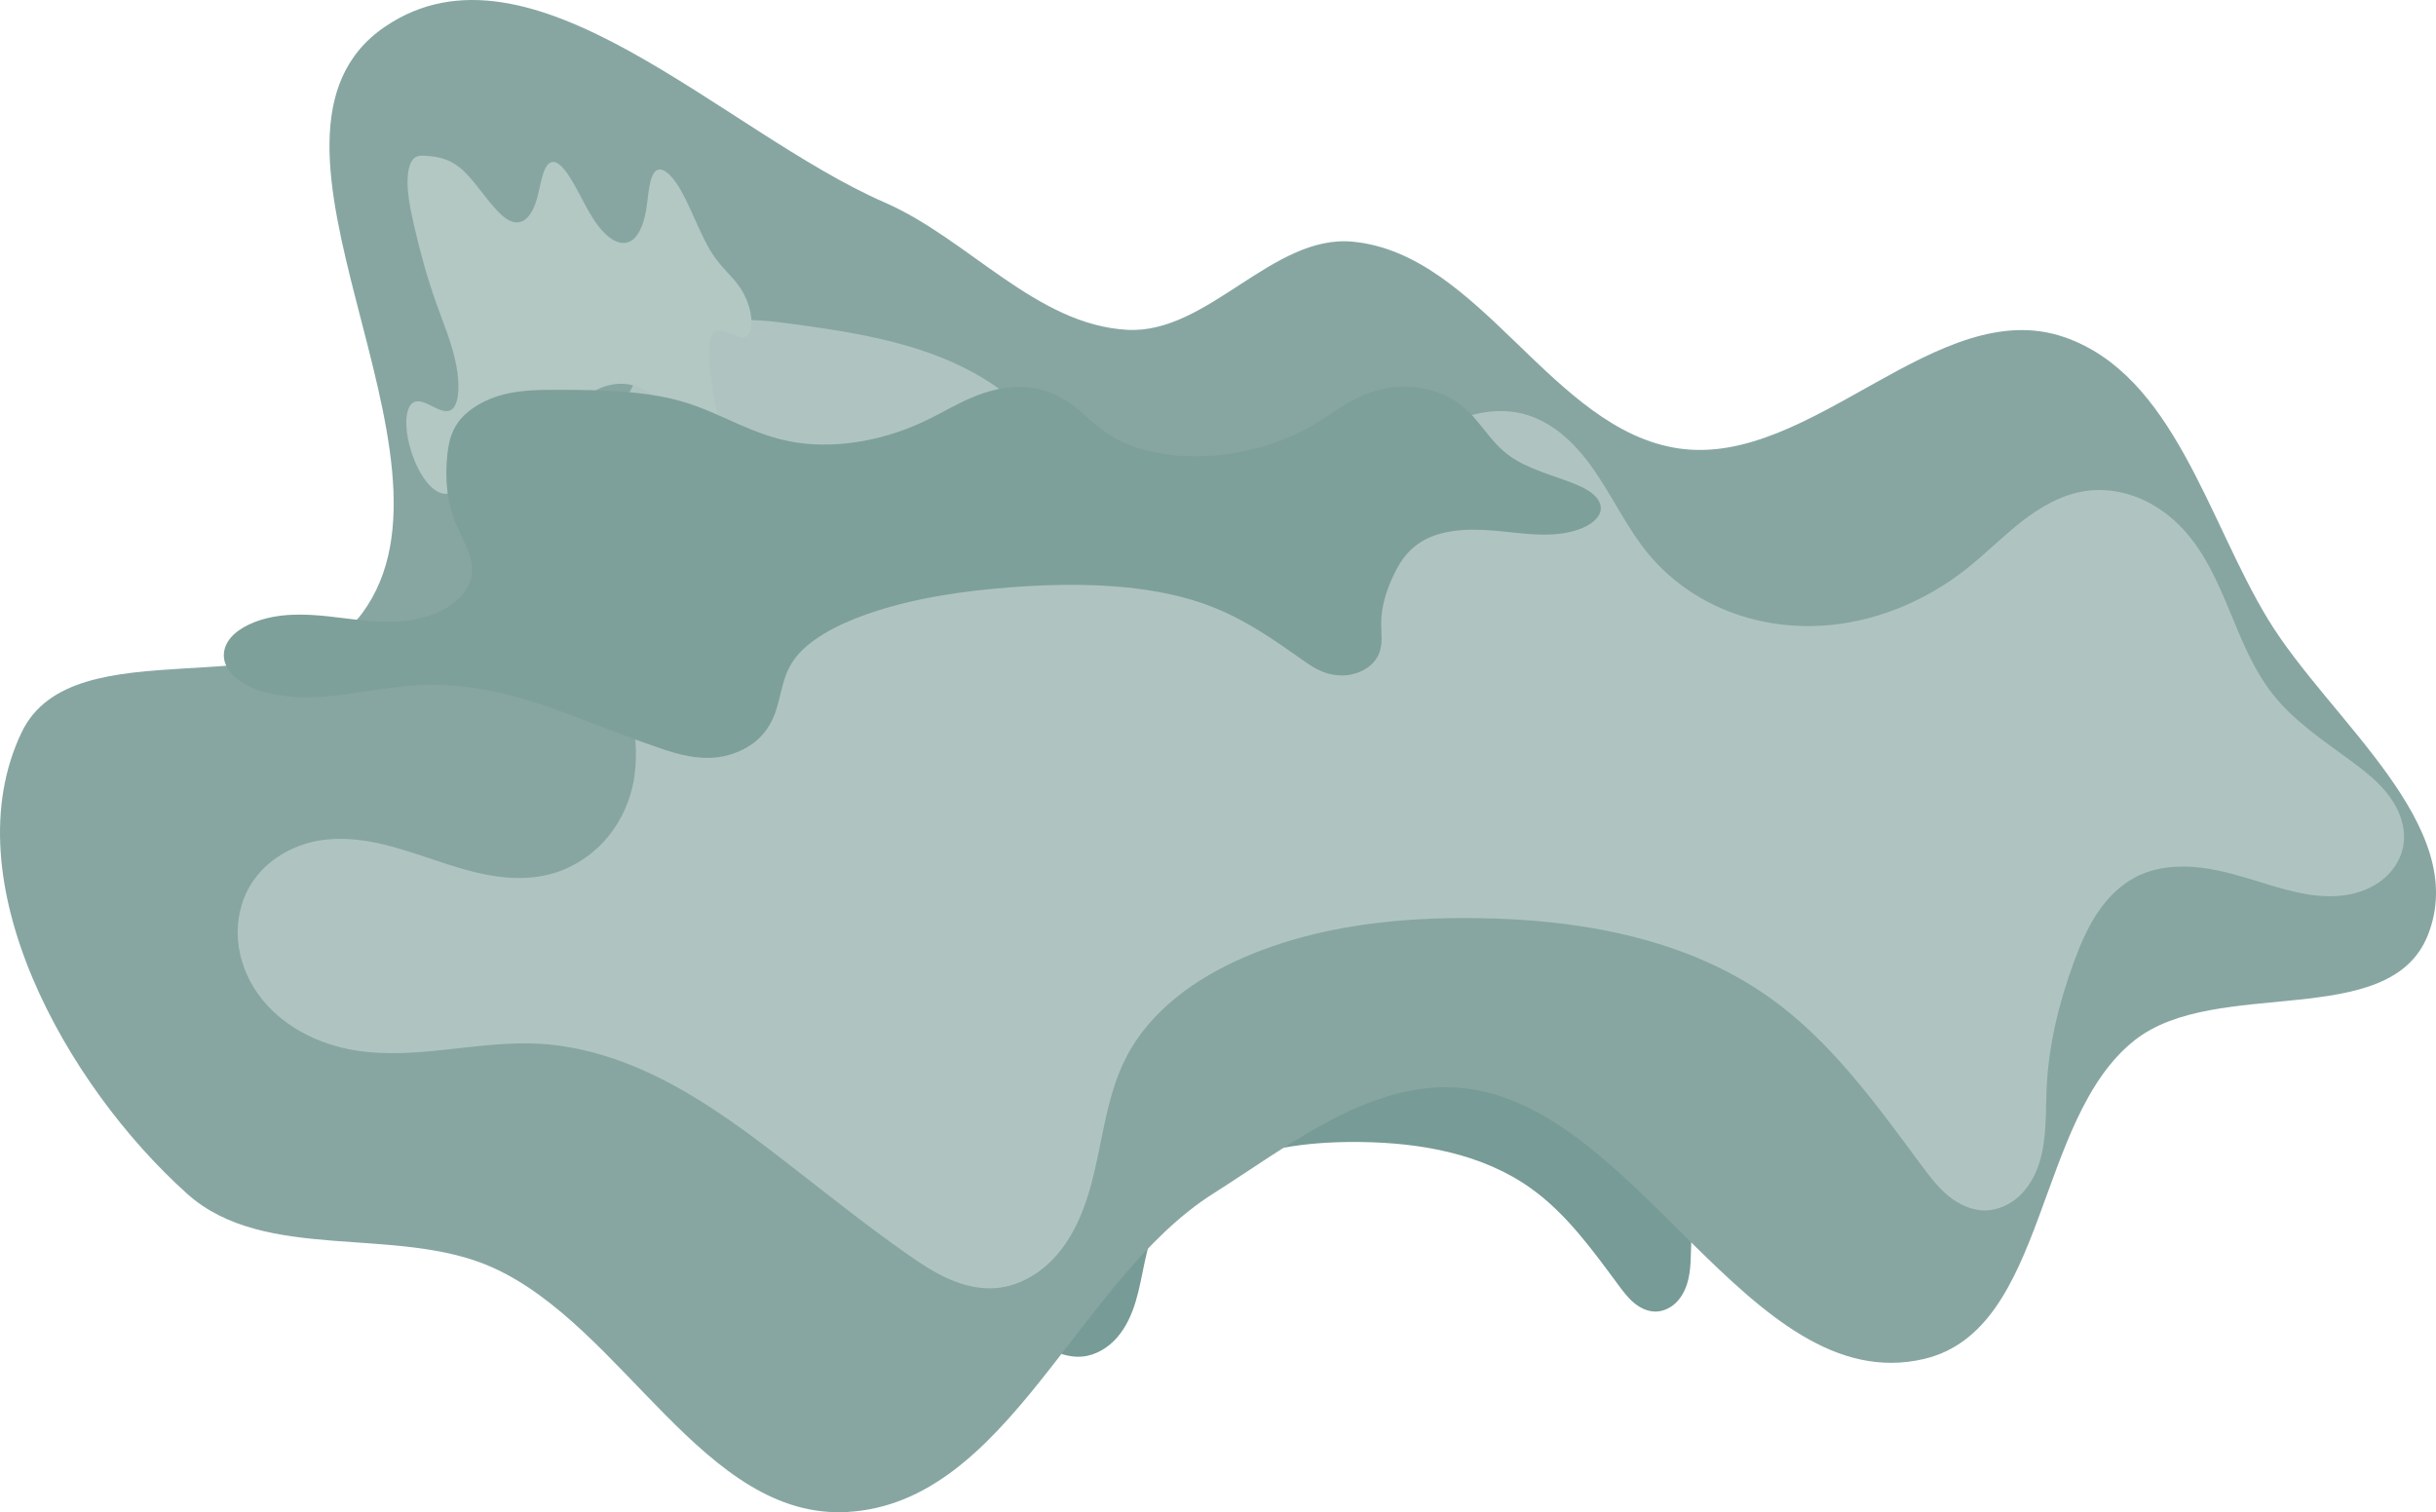 <?xml version="1.0" encoding="UTF-8" standalone="no"?>
<!-- Created with Inkscape (http://www.inkscape.org/) -->

<svg
   width="3332.633"
   height="2069.196"
   viewBox="0 0 881.759 547.475"
   version="1.1"
   id="svg1"
   sodipodi:docname="Portfolio_TitleDecor.svg"
   xml:space="preserve"
   inkscape:version="1.3 (0e150ed6c4, 2023-07-21)"
   xmlns:inkscape="http://www.inkscape.org/namespaces/inkscape"
   xmlns:sodipodi="http://sodipodi.sourceforge.net/DTD/sodipodi-0.dtd"
   xmlns="http://www.w3.org/2000/svg"
   xmlns:svg="http://www.w3.org/2000/svg"><sodipodi:namedview
     id="namedview1"
     pagecolor="#505050"
     bordercolor="#000000"
     borderopacity="1"
     inkscape:showpageshadow="0"
     inkscape:pageopacity="0"
     inkscape:pagecheckerboard="0"
     inkscape:deskcolor="#747474"
     inkscape:document-units="mm"
     inkscape:zoom="0.16"
     inkscape:cx="1821.875"
     inkscape:cy="1634.375"
     inkscape:window-width="1920"
     inkscape:window-height="1009"
     inkscape:window-x="-8"
     inkscape:window-y="-8"
     inkscape:window-maximized="1"
     inkscape:current-layer="layer1" /><defs
     id="defs1"><inkscape:path-effect
       effect="spiro"
       id="path-effect7"
       is_visible="true"
       lpeversion="1" /><inkscape:path-effect
       effect="spiro"
       id="path-effect5"
       is_visible="true"
       lpeversion="1" /><inkscape:path-effect
       effect="spiro"
       id="path-effect3"
       is_visible="true"
       lpeversion="1" /><inkscape:path-effect
       effect="spiro"
       id="path-effect1"
       is_visible="true"
       lpeversion="1" /><filter
       inkscape:collect="always"
       style="color-interpolation-filters:sRGB"
       id="filter1"
       x="-0.217"
       y="-0.486"
       width="1.435"
       height="1.972"><feGaussianBlur
         inkscape:collect="always"
         stdDeviation="70.989"
         id="feGaussianBlur1" /></filter><filter
       inkscape:collect="always"
       style="color-interpolation-filters:sRGB"
       id="filter7"
       x="-0.278"
       y="-0.621"
       width="1.555"
       height="2.242"><feGaussianBlur
         inkscape:collect="always"
         stdDeviation="90.691"
         id="feGaussianBlur7" /></filter><filter
       inkscape:collect="always"
       style="color-interpolation-filters:sRGB"
       id="filter8"
       x="-0.236"
       y="-0.527"
       width="1.471"
       height="2.054"><feGaussianBlur
         inkscape:collect="always"
         stdDeviation="76.952"
         id="feGaussianBlur8" /></filter></defs><g
     inkscape:label="Слой 1"
     inkscape:groupmode="layer"
     id="layer1"
     transform="translate(-7387.359,-445.486)"><path
       style="fill:#779b96;fill-opacity:1;stroke:none;stroke-width:0.456px;stroke-linecap:butt;stroke-linejoin:miter;stroke-opacity:1;filter:url(#filter1)"
       d="m 7635.406,556.281 c 23.775,3.24 48.198,7.256 68.626,19.844 11.124,6.855 20.619,15.995 30.427,24.629 9.808,8.633 20.229,16.949 32.412,21.673 12.117,4.699 25.552,5.6 38.368,3.441 12.816,-2.158 25.029,-7.297 36.046,-14.19 8.971,-5.612 17.212,-12.393 26.538,-17.393 4.663,-2.5 9.6,-4.548 14.771,-5.668 5.171,-1.12 10.59,-1.292 15.743,-0.09 5.749,1.342 11.023,4.361 15.507,8.202 4.484,3.841 8.216,8.489 11.527,13.377 6.622,9.776 11.685,20.634 19.268,29.684 7.447,8.887 17.196,15.781 27.948,20.117 10.753,4.336 22.486,6.134 34.063,5.514 19.213,-1.028 37.833,-8.727 52.917,-20.671 6.809,-5.392 12.928,-11.615 19.771,-16.964 6.843,-5.348 14.632,-9.883 23.224,-11.148 6.562,-0.966 13.36,0.046 19.487,2.586 6.127,2.54 11.59,6.575 16.066,11.47 7.649,8.365 12.312,18.972 16.648,29.445 4.337,10.473 8.576,21.188 15.598,30.087 7.655,9.702 18.151,16.664 28.112,23.978 5.225,3.837 10.425,7.89 14.225,13.142 1.9,2.626 3.43,5.54 4.318,8.658 0.888,3.117 1.119,6.444 0.474,9.62 -0.966,4.751 -3.887,8.997 -7.724,11.96 -3.837,2.963 -8.539,4.694 -13.338,5.381 -9.598,1.375 -19.275,-1.279 -28.547,-4.113 -7.728,-2.361 -15.468,-4.878 -23.489,-5.859 -8.021,-0.981 -16.459,-0.329 -23.64,3.379 -5.743,2.966 -10.407,7.749 -13.976,13.138 -3.569,5.389 -6.109,11.39 -8.348,17.454 -5.394,14.612 -9.168,29.918 -9.922,45.475 -0.449,9.258 0.141,18.755 -2.708,27.575 -1.425,4.41 -3.738,8.599 -7.112,11.776 -3.375,3.177 -7.869,5.276 -12.503,5.297 -4.931,0.023 -9.649,-2.27 -13.438,-5.427 -3.788,-3.157 -6.777,-7.148 -9.713,-11.109 -16.224,-21.886 -32.408,-44.515 -54.57,-60.358 -30.221,-21.604 -68.688,-28.418 -105.833,-28.939 -28.71,-0.403 -57.952,2.729 -84.336,14.056 -17.603,7.557 -34.236,19.344 -42.995,36.38 -7.789,15.15 -8.63,32.824 -13.555,49.132 -2.462,8.154 -6.04,16.114 -11.65,22.523 -5.61,6.409 -13.435,11.16 -21.924,11.854 -5.862,0.479 -11.758,-0.97 -17.135,-3.352 -5.377,-2.382 -10.296,-5.674 -15.111,-9.05 -15.302,-10.729 -29.86,-22.474 -44.648,-33.9 -13.134,-10.148 -26.524,-20.092 -41.181,-27.878 -14.658,-7.786 -30.716,-13.387 -47.289,-14.29 -22.086,-1.203 -44.296,5.917 -66.146,2.48 -13.916,-2.189 -27.491,-9.072 -35.632,-20.568 -4.071,-5.748 -6.699,-12.558 -7.229,-19.582 -0.53,-7.023 1.085,-14.241 4.827,-20.208 5.359,-8.547 14.848,-14.086 24.805,-15.71 6.963,-1.135 14.12,-0.497 21.017,0.984 6.897,1.481 13.584,3.79 20.274,6.029 6.69,2.239 13.429,4.42 20.379,5.631 6.95,1.212 14.159,1.431 21.012,-0.242 7.584,-1.851 14.56,-6.027 19.894,-11.727 5.334,-5.7 9.023,-12.894 10.698,-20.519 1.861,-8.47 1.267,-17.307 -0.224,-25.85 -1.491,-8.543 -3.861,-16.909 -5.564,-25.413 -4.293,-21.447 -4.285,-43.605 -1.654,-65.319 1.173,-9.677 2.922,-19.475 7.441,-28.112 5.607,-10.715 15.604,-19.194 27.285,-22.324 10.187,-2.73 20.969,-1.424 31.419,0 z"
       id="path2"
       inkscape:path-effect="#path-effect3"
       inkscape:original-d="m 7635.4064,556.28063 c 10.4731,0 45.7508,13.22917 68.6263,19.84375 22.8754,6.61458 41.8923,30.86806 62.8385,46.30208 20.9462,15.43403 49.6094,-7.1658 74.4141,-10.7487 24.8047,-3.5829 38.0338,-15.43402 57.0508,-23.15104 19.0169,-7.71701 30.868,34.17535 46.302,51.26302 15.4341,17.08768 41.3412,17.08768 62.0118,25.63151 20.6705,8.54384 35.2777,-13.78038 52.9166,-20.67057 17.6389,-6.89019 28.6632,-18.74132 42.9948,-28.11198 14.3316,-9.37066 23.7023,9.37066 35.5534,14.05599 11.8511,4.68533 21.4974,39.6875 32.2461,59.53125 10.7487,19.84375 18.7413,15.98524 28.112,23.97786 9.3706,7.99262 12.6779,20.94619 19.0169,31.41927 6.339,10.47309 -33.0729,8.81944 -49.6094,13.22917 -16.5364,4.40973 -31.4192,-1.65364 -47.1289,-2.48047 -15.7096,-0.82682 -14.8828,20.39496 -22.3242,30.59245 -7.4414,10.19749 -6.6146,30.31683 -9.9219,45.47526 -3.3073,15.15843 -14.8828,29.76562 -22.3242,44.64844 -7.4414,14.88281 -15.434,-11.02432 -23.151,-16.53646 -7.7171,-5.51214 -36.3802,-40.23871 -54.5703,-60.35807 -18.1902,-20.11937 -70.5556,-19.29255 -105.8334,-28.9388 -35.2777,-9.64626 -56.2239,9.37066 -84.3359,14.05598 -28.112,4.68533 -28.6632,24.25349 -42.9948,36.38021 -14.3316,12.12673 -31.4193,55.67275 -47.1289,83.50912 -15.7096,27.83636 -21.4974,-8.26823 -32.2461,-12.40235 -10.7487,-4.13411 -29.7656,-22.59983 -44.6484,-33.89974 -14.8829,-11.2999 -58.9801,-28.11198 -88.4701,-42.16797 -29.49,-14.05598 -44.0972,1.65365 -66.1458,2.48047 -22.0486,0.82683 -25.3559,-40.2387 -38.0339,-60.35807 -12.6779,-20.11936 16.5365,-10.47308 24.8047,-15.70963 8.2682,-5.23656 55.1215,8.26823 82.6823,12.40234 27.5608,4.13411 20.395,-21.4974 30.5924,-32.24609 10.1975,-10.7487 -3.8585,-34.17535 -5.7877,-51.26302 -1.9293,-17.08768 -1.1024,-43.54601 -1.6537,-65.31901 -0.5512,-21.77301 4.961,-18.74132 7.4414,-28.11198 2.4805,-9.37066 18.1901,-14.88281 27.2852,-22.32422 9.0951,-7.44141 20.9462,0 31.4193,0 z"
       transform="matrix(0.58,0,0,0.58,3308.229,411.609)" /><path
       style="fill:#87a6a2;fill-opacity:1;stroke:none;stroke-width:0.794;stroke-linecap:butt;stroke-linejoin:miter;stroke-dasharray:none;stroke-opacity:1"
       d="m 8134.512,567.521 c -45.69,-15.724 -91.435,47.151 -139.28,40.343 -46.177,-6.567 -71.742,-70.398 -118.172,-74.875 -29.094,-2.804 -52.51,33.529 -81.695,31.905 -33.005,-1.836 -57.474,-32.897 -87.772,-46.103 -58.586,-25.533 -127.976,-99.575 -180.862,-63.65 -58.624,39.822 33.849,155.373 -8.274,212.357 -25.884,35.021 -104.567,3.89 -123.306,43.195 -25.459,53.401 15.927,127.479 59.944,166.976 28.169,25.276 75.838,11.196 110.402,26.629 47.527,21.219 76.599,91.521 128.58,88.573 58.428,-3.316 83.002,-83.954 132.447,-115.274 26.929,-17.058 55.765,-40.167 87.586,-38.39 65.278,3.647 106.033,113.236 169.685,98.268 44.921,-10.563 40.038,-86.995 76.356,-115.468 29.524,-23.148 92.064,-3.051 105.983,-37.881 15.862,-39.696 -35.596,-77.916 -57.811,-114.42 -21.843,-35.893 -34.068,-88.507 -73.81,-102.185 z"
       id="path5"
       sodipodi:nodetypes="aaaaaaaaaaaaaaaaaa" /><path
       style="fill:#afc4c1;fill-opacity:1;stroke:none;stroke-width:0.265px;stroke-linecap:butt;stroke-linejoin:miter;stroke-opacity:1;filter:url(#filter1)"
       d="m 7635.406,556.281 c 23.775,3.24 48.198,7.256 68.626,19.844 11.124,6.855 20.619,15.995 30.427,24.629 9.808,8.633 20.229,16.949 32.412,21.673 12.117,4.699 25.552,5.6 38.368,3.441 12.816,-2.158 25.029,-7.297 36.046,-14.19 8.971,-5.612 17.212,-12.393 26.538,-17.393 4.663,-2.5 9.6,-4.548 14.771,-5.668 5.171,-1.12 10.59,-1.292 15.743,-0.09 5.749,1.342 11.023,4.361 15.507,8.202 4.484,3.841 8.216,8.489 11.527,13.377 6.622,9.776 11.685,20.634 19.268,29.684 7.447,8.887 17.196,15.781 27.948,20.117 10.753,4.336 22.486,6.134 34.063,5.514 19.213,-1.028 37.833,-8.727 52.917,-20.671 6.809,-5.392 12.928,-11.615 19.771,-16.964 6.843,-5.348 14.632,-9.883 23.224,-11.148 6.562,-0.966 13.36,0.046 19.487,2.586 6.127,2.54 11.59,6.575 16.066,11.47 7.649,8.365 12.312,18.972 16.648,29.445 4.337,10.473 8.576,21.188 15.598,30.087 7.655,9.702 18.151,16.664 28.112,23.978 5.225,3.837 10.425,7.89 14.225,13.142 1.9,2.626 3.43,5.54 4.318,8.658 0.888,3.117 1.119,6.444 0.474,9.62 -0.966,4.751 -3.887,8.997 -7.724,11.96 -3.837,2.963 -8.539,4.694 -13.338,5.381 -9.598,1.375 -19.275,-1.279 -28.547,-4.113 -7.728,-2.361 -15.468,-4.878 -23.489,-5.859 -8.021,-0.981 -16.459,-0.329 -23.64,3.379 -5.743,2.966 -10.407,7.749 -13.976,13.138 -3.569,5.389 -6.109,11.39 -8.348,17.454 -5.394,14.612 -9.168,29.918 -9.922,45.475 -0.449,9.258 0.141,18.755 -2.708,27.575 -1.425,4.41 -3.738,8.599 -7.112,11.776 -3.375,3.177 -7.869,5.276 -12.503,5.297 -4.931,0.023 -9.649,-2.27 -13.438,-5.427 -3.788,-3.157 -6.777,-7.148 -9.713,-11.109 -16.224,-21.886 -32.408,-44.515 -54.57,-60.358 -30.221,-21.604 -68.688,-28.418 -105.833,-28.939 -28.71,-0.403 -57.952,2.729 -84.336,14.056 -17.603,7.557 -34.236,19.344 -42.995,36.38 -7.789,15.15 -8.63,32.824 -13.555,49.132 -2.462,8.154 -6.04,16.114 -11.65,22.523 -5.61,6.409 -13.435,11.16 -21.924,11.854 -5.862,0.479 -11.758,-0.97 -17.135,-3.352 -5.377,-2.382 -10.296,-5.674 -15.111,-9.05 -15.302,-10.729 -29.86,-22.474 -44.648,-33.9 -13.134,-10.148 -26.524,-20.092 -41.181,-27.878 -14.658,-7.786 -30.716,-13.387 -47.289,-14.29 -22.086,-1.203 -44.296,5.917 -66.146,2.48 -13.916,-2.189 -27.491,-9.072 -35.632,-20.568 -4.071,-5.748 -6.699,-12.558 -7.229,-19.582 -0.53,-7.023 1.085,-14.241 4.827,-20.208 5.359,-8.547 14.848,-14.086 24.805,-15.71 6.963,-1.135 14.12,-0.497 21.017,0.984 6.897,1.481 13.584,3.79 20.274,6.029 6.69,2.239 13.429,4.42 20.379,5.631 6.95,1.212 14.159,1.431 21.012,-0.242 7.584,-1.851 14.56,-6.027 19.894,-11.727 5.334,-5.7 9.023,-12.894 10.698,-20.519 1.861,-8.47 1.267,-17.307 -0.224,-25.85 -1.491,-8.543 -3.861,-16.909 -5.564,-25.413 -4.293,-21.447 -4.285,-43.605 -1.654,-65.319 1.173,-9.677 2.922,-19.475 7.441,-28.112 5.607,-10.715 15.604,-19.194 27.285,-22.324 10.187,-2.73 20.969,-1.424 31.419,0 z"
       id="path6"
       inkscape:path-effect="#path-effect7"
       inkscape:original-d="m 7635.4064,556.28063 c 10.4731,0 45.7508,13.22917 68.6263,19.84375 22.8754,6.61458 41.8923,30.86806 62.8385,46.30208 20.9462,15.43403 49.6094,-7.1658 74.4141,-10.7487 24.8047,-3.5829 38.0338,-15.43402 57.0508,-23.15104 19.0169,-7.71701 30.868,34.17535 46.302,51.26302 15.4341,17.08768 41.3412,17.08768 62.0118,25.63151 20.6705,8.54384 35.2777,-13.78038 52.9166,-20.67057 17.6389,-6.89019 28.6632,-18.74132 42.9948,-28.11198 14.3316,-9.37066 23.7023,9.37066 35.5534,14.05599 11.8511,4.68533 21.4974,39.6875 32.2461,59.53125 10.7487,19.84375 18.7413,15.98524 28.112,23.97786 9.3706,7.99262 12.6779,20.94619 19.0169,31.41927 6.339,10.47309 -33.0729,8.81944 -49.6094,13.22917 -16.5364,4.40973 -31.4192,-1.65364 -47.1289,-2.48047 -15.7096,-0.82682 -14.8828,20.39496 -22.3242,30.59245 -7.4414,10.19749 -6.6146,30.31683 -9.9219,45.47526 -3.3073,15.15843 -14.8828,29.76562 -22.3242,44.64844 -7.4414,14.88281 -15.434,-11.02432 -23.151,-16.53646 -7.7171,-5.51214 -36.3802,-40.23871 -54.5703,-60.35807 -18.1902,-20.11937 -70.5556,-19.29255 -105.8334,-28.9388 -35.2777,-9.64626 -56.2239,9.37066 -84.3359,14.05598 -28.112,4.68533 -28.6632,24.25349 -42.9948,36.38021 -14.3316,12.12673 -31.4193,55.67275 -47.1289,83.50912 -15.7096,27.83636 -21.4974,-8.26823 -32.2461,-12.40235 -10.7487,-4.13411 -29.7656,-22.59983 -44.6484,-33.89974 -14.8829,-11.2999 -58.9801,-28.11198 -88.4701,-42.16797 -29.49,-14.05598 -44.0972,1.65365 -66.1458,2.48047 -22.0486,0.82683 -25.3559,-40.2387 -38.0339,-60.35807 -12.6779,-20.11936 16.5365,-10.47308 24.8047,-15.70963 8.2682,-5.23656 55.1215,8.26823 82.6823,12.40234 27.5608,4.13411 20.395,-21.4974 30.5924,-32.24609 10.1975,-10.7487 -3.8585,-34.17535 -5.7877,-51.26302 -1.9293,-17.08768 -1.1024,-43.54601 -1.6537,-65.31901 -0.5512,-21.77301 4.961,-18.74132 7.4414,-28.11198 2.4805,-9.37066 18.1901,-14.88281 27.2852,-22.32422 9.0951,-7.44141 20.9462,0 31.4193,0 z"
       transform="translate(39.688,6.615)" /><path
       style="fill:#b3c7c3;fill-opacity:1;stroke:none;stroke-width:0.958px;stroke-linecap:butt;stroke-linejoin:miter;stroke-opacity:1;filter:url(#filter7)"
       d="m 7635.406,556.281 c 23.775,3.24 48.198,7.256 68.626,19.844 11.124,6.855 20.619,15.995 30.427,24.629 9.808,8.633 20.229,16.949 32.412,21.673 12.117,4.699 25.552,5.6 38.368,3.441 12.816,-2.158 25.029,-7.297 36.046,-14.19 8.971,-5.612 17.212,-12.393 26.538,-17.393 4.663,-2.5 9.6,-4.548 14.771,-5.668 5.171,-1.12 10.59,-1.292 15.743,-0.09 5.749,1.342 11.023,4.361 15.507,8.202 4.484,3.841 8.216,8.489 11.527,13.377 6.622,9.776 11.685,20.634 19.268,29.684 7.447,8.887 17.196,15.781 27.948,20.117 10.753,4.336 22.486,6.134 34.063,5.514 19.213,-1.028 37.833,-8.727 52.917,-20.671 6.809,-5.392 12.928,-11.615 19.771,-16.964 6.843,-5.348 14.632,-9.883 23.224,-11.148 6.562,-0.966 13.36,0.046 19.487,2.586 6.127,2.54 11.59,6.575 16.066,11.47 7.649,8.365 12.312,18.972 16.648,29.445 4.337,10.473 8.576,21.188 15.598,30.087 7.655,9.702 18.151,16.664 28.112,23.978 5.225,3.837 10.425,7.89 14.225,13.142 1.9,2.626 3.43,5.54 4.318,8.658 0.888,3.117 1.119,6.444 0.474,9.62 -0.966,4.751 -3.887,8.997 -7.724,11.96 -3.837,2.963 -8.539,4.694 -13.338,5.381 -9.598,1.375 -19.275,-1.279 -28.547,-4.113 -7.728,-2.361 -15.468,-4.878 -23.489,-5.859 -8.021,-0.981 -16.459,-0.329 -23.64,3.379 -5.743,2.966 -10.407,7.749 -13.976,13.138 -3.569,5.389 -6.109,11.39 -8.348,17.454 -5.394,14.612 -9.168,29.918 -9.922,45.475 -0.449,9.258 0.141,18.755 -2.708,27.575 -1.425,4.41 -3.738,8.599 -7.112,11.776 -3.375,3.177 -7.869,5.276 -12.503,5.297 -4.931,0.023 -9.649,-2.27 -13.438,-5.427 -3.788,-3.157 -6.777,-7.148 -9.713,-11.109 -16.224,-21.886 -32.408,-44.515 -54.57,-60.358 -30.221,-21.604 -68.688,-28.418 -105.833,-28.939 -28.71,-0.403 -57.952,2.729 -84.336,14.056 -17.603,7.557 -34.236,19.344 -42.995,36.38 -7.789,15.15 -8.63,32.824 -13.555,49.132 -2.462,8.154 -6.04,16.114 -11.65,22.523 -5.61,6.409 -13.435,11.16 -21.924,11.854 -5.862,0.479 -11.758,-0.97 -17.135,-3.352 -5.377,-2.382 -10.296,-5.674 -15.111,-9.05 -15.302,-10.729 -29.86,-22.474 -44.648,-33.9 -13.134,-10.148 -26.524,-20.092 -41.181,-27.878 -14.658,-7.786 -30.716,-13.387 -47.289,-14.29 -22.086,-1.203 -44.296,5.917 -66.146,2.48 -13.916,-2.189 -27.491,-9.072 -35.632,-20.568 -4.071,-5.748 -6.699,-12.558 -7.229,-19.582 -0.53,-7.023 1.085,-14.241 4.827,-20.208 5.359,-8.547 14.848,-14.086 24.805,-15.71 6.963,-1.135 14.12,-0.497 21.017,0.984 6.897,1.481 13.584,3.79 20.274,6.029 6.69,2.239 13.429,4.42 20.379,5.631 6.95,1.212 14.159,1.431 21.012,-0.242 7.584,-1.851 14.56,-6.027 19.894,-11.727 5.334,-5.7 9.023,-12.894 10.698,-20.519 1.861,-8.47 1.267,-17.307 -0.224,-25.85 -1.491,-8.543 -3.861,-16.909 -5.564,-25.413 -4.293,-21.447 -4.285,-43.605 -1.654,-65.319 1.173,-9.677 2.922,-19.475 7.441,-28.112 5.607,-10.715 15.604,-19.194 27.285,-22.324 10.187,-2.73 20.969,-1.424 31.419,0 z"
       id="path1"
       inkscape:path-effect="#path-effect1"
       inkscape:original-d="m 7635.4064,556.28063 c 10.4731,0 45.7508,13.22917 68.6263,19.84375 22.8754,6.61458 41.8923,30.86806 62.8385,46.30208 20.9462,15.43403 49.6094,-7.1658 74.4141,-10.7487 24.8047,-3.5829 38.0338,-15.43402 57.0508,-23.15104 19.0169,-7.71701 30.868,34.17535 46.302,51.26302 15.4341,17.08768 41.3412,17.08768 62.0118,25.63151 20.6705,8.54384 35.2777,-13.78038 52.9166,-20.67057 17.6389,-6.89019 28.6632,-18.74132 42.9948,-28.11198 14.3316,-9.37066 23.7023,9.37066 35.5534,14.05599 11.8511,4.68533 21.4974,39.6875 32.2461,59.53125 10.7487,19.84375 18.7413,15.98524 28.112,23.97786 9.3706,7.99262 12.6779,20.94619 19.0169,31.41927 6.339,10.47309 -33.0729,8.81944 -49.6094,13.22917 -16.5364,4.40973 -31.4192,-1.65364 -47.1289,-2.48047 -15.7096,-0.82682 -14.8828,20.39496 -22.3242,30.59245 -7.4414,10.19749 -6.6146,30.31683 -9.9219,45.47526 -3.3073,15.15843 -14.8828,29.76562 -22.3242,44.64844 -7.4414,14.88281 -15.434,-11.02432 -23.151,-16.53646 -7.7171,-5.51214 -36.3802,-40.23871 -54.5703,-60.35807 -18.1902,-20.11937 -70.5556,-19.29255 -105.8334,-28.9388 -35.2777,-9.64626 -56.2239,9.37066 -84.3359,14.05598 -28.112,4.68533 -28.6632,24.25349 -42.9948,36.38021 -14.3316,12.12673 -31.4193,55.67275 -47.1289,83.50912 -15.7096,27.83636 -21.4974,-8.26823 -32.2461,-12.40235 -10.7487,-4.13411 -29.7656,-22.59983 -44.6484,-33.89974 -14.8829,-11.2999 -58.9801,-28.11198 -88.4701,-42.16797 -29.49,-14.05598 -44.0972,1.65365 -66.1458,2.48047 -22.0486,0.82683 -25.3559,-40.2387 -38.0339,-60.35807 -12.6779,-20.11936 16.5365,-10.47308 24.8047,-15.70963 8.2682,-5.23656 55.1215,8.26823 82.6823,12.40234 27.5608,4.13411 20.395,-21.4974 30.5924,-32.24609 10.1975,-10.7487 -3.8585,-34.17535 -5.7877,-51.26302 -1.9293,-17.08768 -1.1024,-43.54601 -1.6537,-65.31901 -0.5512,-21.77301 4.961,-18.74132 7.4414,-28.11198 2.4805,-9.37066 18.1901,-14.88281 27.2852,-22.32422 9.0951,-7.44141 20.9462,0 31.4193,0 z"
       transform="matrix(0.162,-0.045,0.121,0.438,6237.56,601.85)" /><path
       style="mix-blend-mode:normal;fill:#7ea09a;fill-opacity:1;stroke:none;stroke-width:0.528px;stroke-linecap:butt;stroke-linejoin:miter;stroke-opacity:1;filter:url(#filter8)"
       d="m 7635.406,556.281 c 23.775,3.24 48.198,7.256 68.626,19.844 11.124,6.855 20.619,15.995 30.427,24.629 9.808,8.633 20.229,16.949 32.412,21.673 12.117,4.699 25.552,5.6 38.368,3.441 12.816,-2.158 25.029,-7.297 36.046,-14.19 8.971,-5.612 17.212,-12.393 26.538,-17.393 4.663,-2.5 9.6,-4.548 14.771,-5.668 5.171,-1.12 10.59,-1.292 15.743,-0.09 5.749,1.342 11.023,4.361 15.507,8.202 4.484,3.841 8.216,8.489 11.527,13.377 6.622,9.776 11.685,20.634 19.268,29.684 7.447,8.887 17.196,15.781 27.948,20.117 10.753,4.336 22.486,6.134 34.063,5.514 19.213,-1.028 37.833,-8.727 52.917,-20.671 6.809,-5.392 12.928,-11.615 19.771,-16.964 6.843,-5.348 14.632,-9.883 23.224,-11.148 6.562,-0.966 13.36,0.046 19.487,2.586 6.127,2.54 11.59,6.575 16.066,11.47 7.649,8.365 12.312,18.972 16.648,29.445 4.337,10.473 8.576,21.188 15.598,30.087 7.655,9.702 18.151,16.664 28.112,23.978 5.225,3.837 10.425,7.89 14.225,13.142 1.9,2.626 3.43,5.54 4.318,8.658 0.888,3.117 1.119,6.444 0.474,9.62 -0.966,4.751 -3.887,8.997 -7.724,11.96 -3.837,2.963 -8.539,4.694 -13.338,5.381 -9.598,1.375 -19.275,-1.279 -28.547,-4.113 -7.728,-2.361 -15.468,-4.878 -23.489,-5.859 -8.021,-0.981 -16.459,-0.329 -23.64,3.379 -5.743,2.966 -10.407,7.749 -13.976,13.138 -3.569,5.389 -6.109,11.39 -8.348,17.454 -5.394,14.612 -9.168,29.918 -9.922,45.475 -0.449,9.258 0.141,18.755 -2.708,27.575 -1.425,4.41 -3.738,8.599 -7.112,11.776 -3.375,3.177 -7.869,5.276 -12.503,5.297 -4.931,0.023 -9.649,-2.27 -13.438,-5.427 -3.788,-3.157 -6.777,-7.148 -9.713,-11.109 -16.224,-21.886 -32.408,-44.515 -54.57,-60.358 -30.221,-21.604 -68.688,-28.418 -105.833,-28.939 -28.71,-0.403 -57.952,2.729 -84.336,14.056 -17.603,7.557 -34.236,19.344 -42.995,36.38 -7.789,15.15 -8.63,32.824 -13.555,49.132 -2.462,8.154 -6.04,16.114 -11.65,22.523 -5.61,6.409 -13.435,11.16 -21.924,11.854 -5.862,0.479 -11.758,-0.97 -17.135,-3.352 -5.377,-2.382 -10.296,-5.674 -15.111,-9.05 -15.302,-10.729 -29.86,-22.474 -44.648,-33.9 -13.134,-10.148 -26.524,-20.092 -41.181,-27.878 -14.658,-7.786 -30.716,-13.387 -47.289,-14.29 -22.086,-1.203 -44.296,5.917 -66.146,2.48 -13.916,-2.189 -27.491,-9.072 -35.632,-20.568 -4.071,-5.748 -6.699,-12.558 -7.229,-19.582 -0.53,-7.023 1.085,-14.241 4.827,-20.208 5.359,-8.547 14.848,-14.086 24.805,-15.71 6.963,-1.135 14.12,-0.497 21.017,0.984 6.897,1.481 13.584,3.79 20.274,6.029 6.69,2.239 13.429,4.42 20.379,5.631 6.95,1.212 14.159,1.431 21.012,-0.242 7.584,-1.851 14.56,-6.027 19.894,-11.727 5.334,-5.7 9.023,-12.894 10.698,-20.519 1.861,-8.47 1.267,-17.307 -0.224,-25.85 -1.491,-8.543 -3.861,-16.909 -5.564,-25.413 -4.293,-21.447 -4.285,-43.605 -1.654,-65.319 1.173,-9.677 2.922,-19.475 7.441,-28.112 5.607,-10.715 15.604,-19.194 27.285,-22.324 10.187,-2.73 20.969,-1.424 31.419,0 z"
       id="path3"
       inkscape:path-effect="#path-effect5"
       inkscape:original-d="m 7635.4064,556.28063 c 10.4731,0 45.7508,13.22917 68.6263,19.84375 22.8754,6.61458 41.8923,30.86806 62.8385,46.30208 20.9462,15.43403 49.6094,-7.1658 74.4141,-10.7487 24.8047,-3.5829 38.0338,-15.43402 57.0508,-23.15104 19.0169,-7.71701 30.868,34.17535 46.302,51.26302 15.4341,17.08768 41.3412,17.08768 62.0118,25.63151 20.6705,8.54384 35.2777,-13.78038 52.9166,-20.67057 17.6389,-6.89019 28.6632,-18.74132 42.9948,-28.11198 14.3316,-9.37066 23.7023,9.37066 35.5534,14.05599 11.8511,4.68533 21.4974,39.6875 32.2461,59.53125 10.7487,19.84375 18.7413,15.98524 28.112,23.97786 9.3706,7.99262 12.6779,20.94619 19.0169,31.41927 6.339,10.47309 -33.0729,8.81944 -49.6094,13.22917 -16.5364,4.40973 -31.4192,-1.65364 -47.1289,-2.48047 -15.7096,-0.82682 -14.8828,20.39496 -22.3242,30.59245 -7.4414,10.19749 -6.6146,30.31683 -9.9219,45.47526 -3.3073,15.15843 -14.8828,29.76562 -22.3242,44.64844 -7.4414,14.88281 -15.434,-11.02432 -23.151,-16.53646 -7.7171,-5.51214 -36.3802,-40.23871 -54.5703,-60.35807 -18.1902,-20.11937 -70.5556,-19.29255 -105.8334,-28.9388 -35.2777,-9.64626 -56.2239,9.37066 -84.3359,14.05598 -28.112,4.68533 -28.6632,24.25349 -42.9948,36.38021 -14.3316,12.12673 -31.4193,55.67275 -47.1289,83.50912 -15.7096,27.83636 -21.4974,-8.26823 -32.2461,-12.40235 -10.7487,-4.13411 -29.7656,-22.59983 -44.6484,-33.89974 -14.8829,-11.2999 -58.9801,-28.11198 -88.4701,-42.16797 -29.49,-14.05598 -44.0972,1.65365 -66.1458,2.48047 -22.0486,0.82683 -25.3559,-40.2387 -38.0339,-60.35807 -12.6779,-20.11936 16.5365,-10.47308 24.8047,-15.70963 8.2682,-5.23656 55.1215,8.26823 82.6823,12.40234 27.5608,4.13411 20.395,-21.4974 30.5924,-32.24609 10.1975,-10.7487 -3.8585,-34.17535 -5.7877,-51.26302 -1.9293,-17.08768 -1.1024,-43.54601 -1.6537,-65.31901 -0.5512,-21.77301 4.961,-18.74132 7.4414,-28.11198 2.4805,-9.37066 18.1901,-14.88281 27.2852,-22.32422 9.0951,-7.44141 20.9462,0 31.4193,0 z"
       transform="matrix(0.637,-0.052,0.032,0.392,2708.286,765.593)" /></g></svg>
